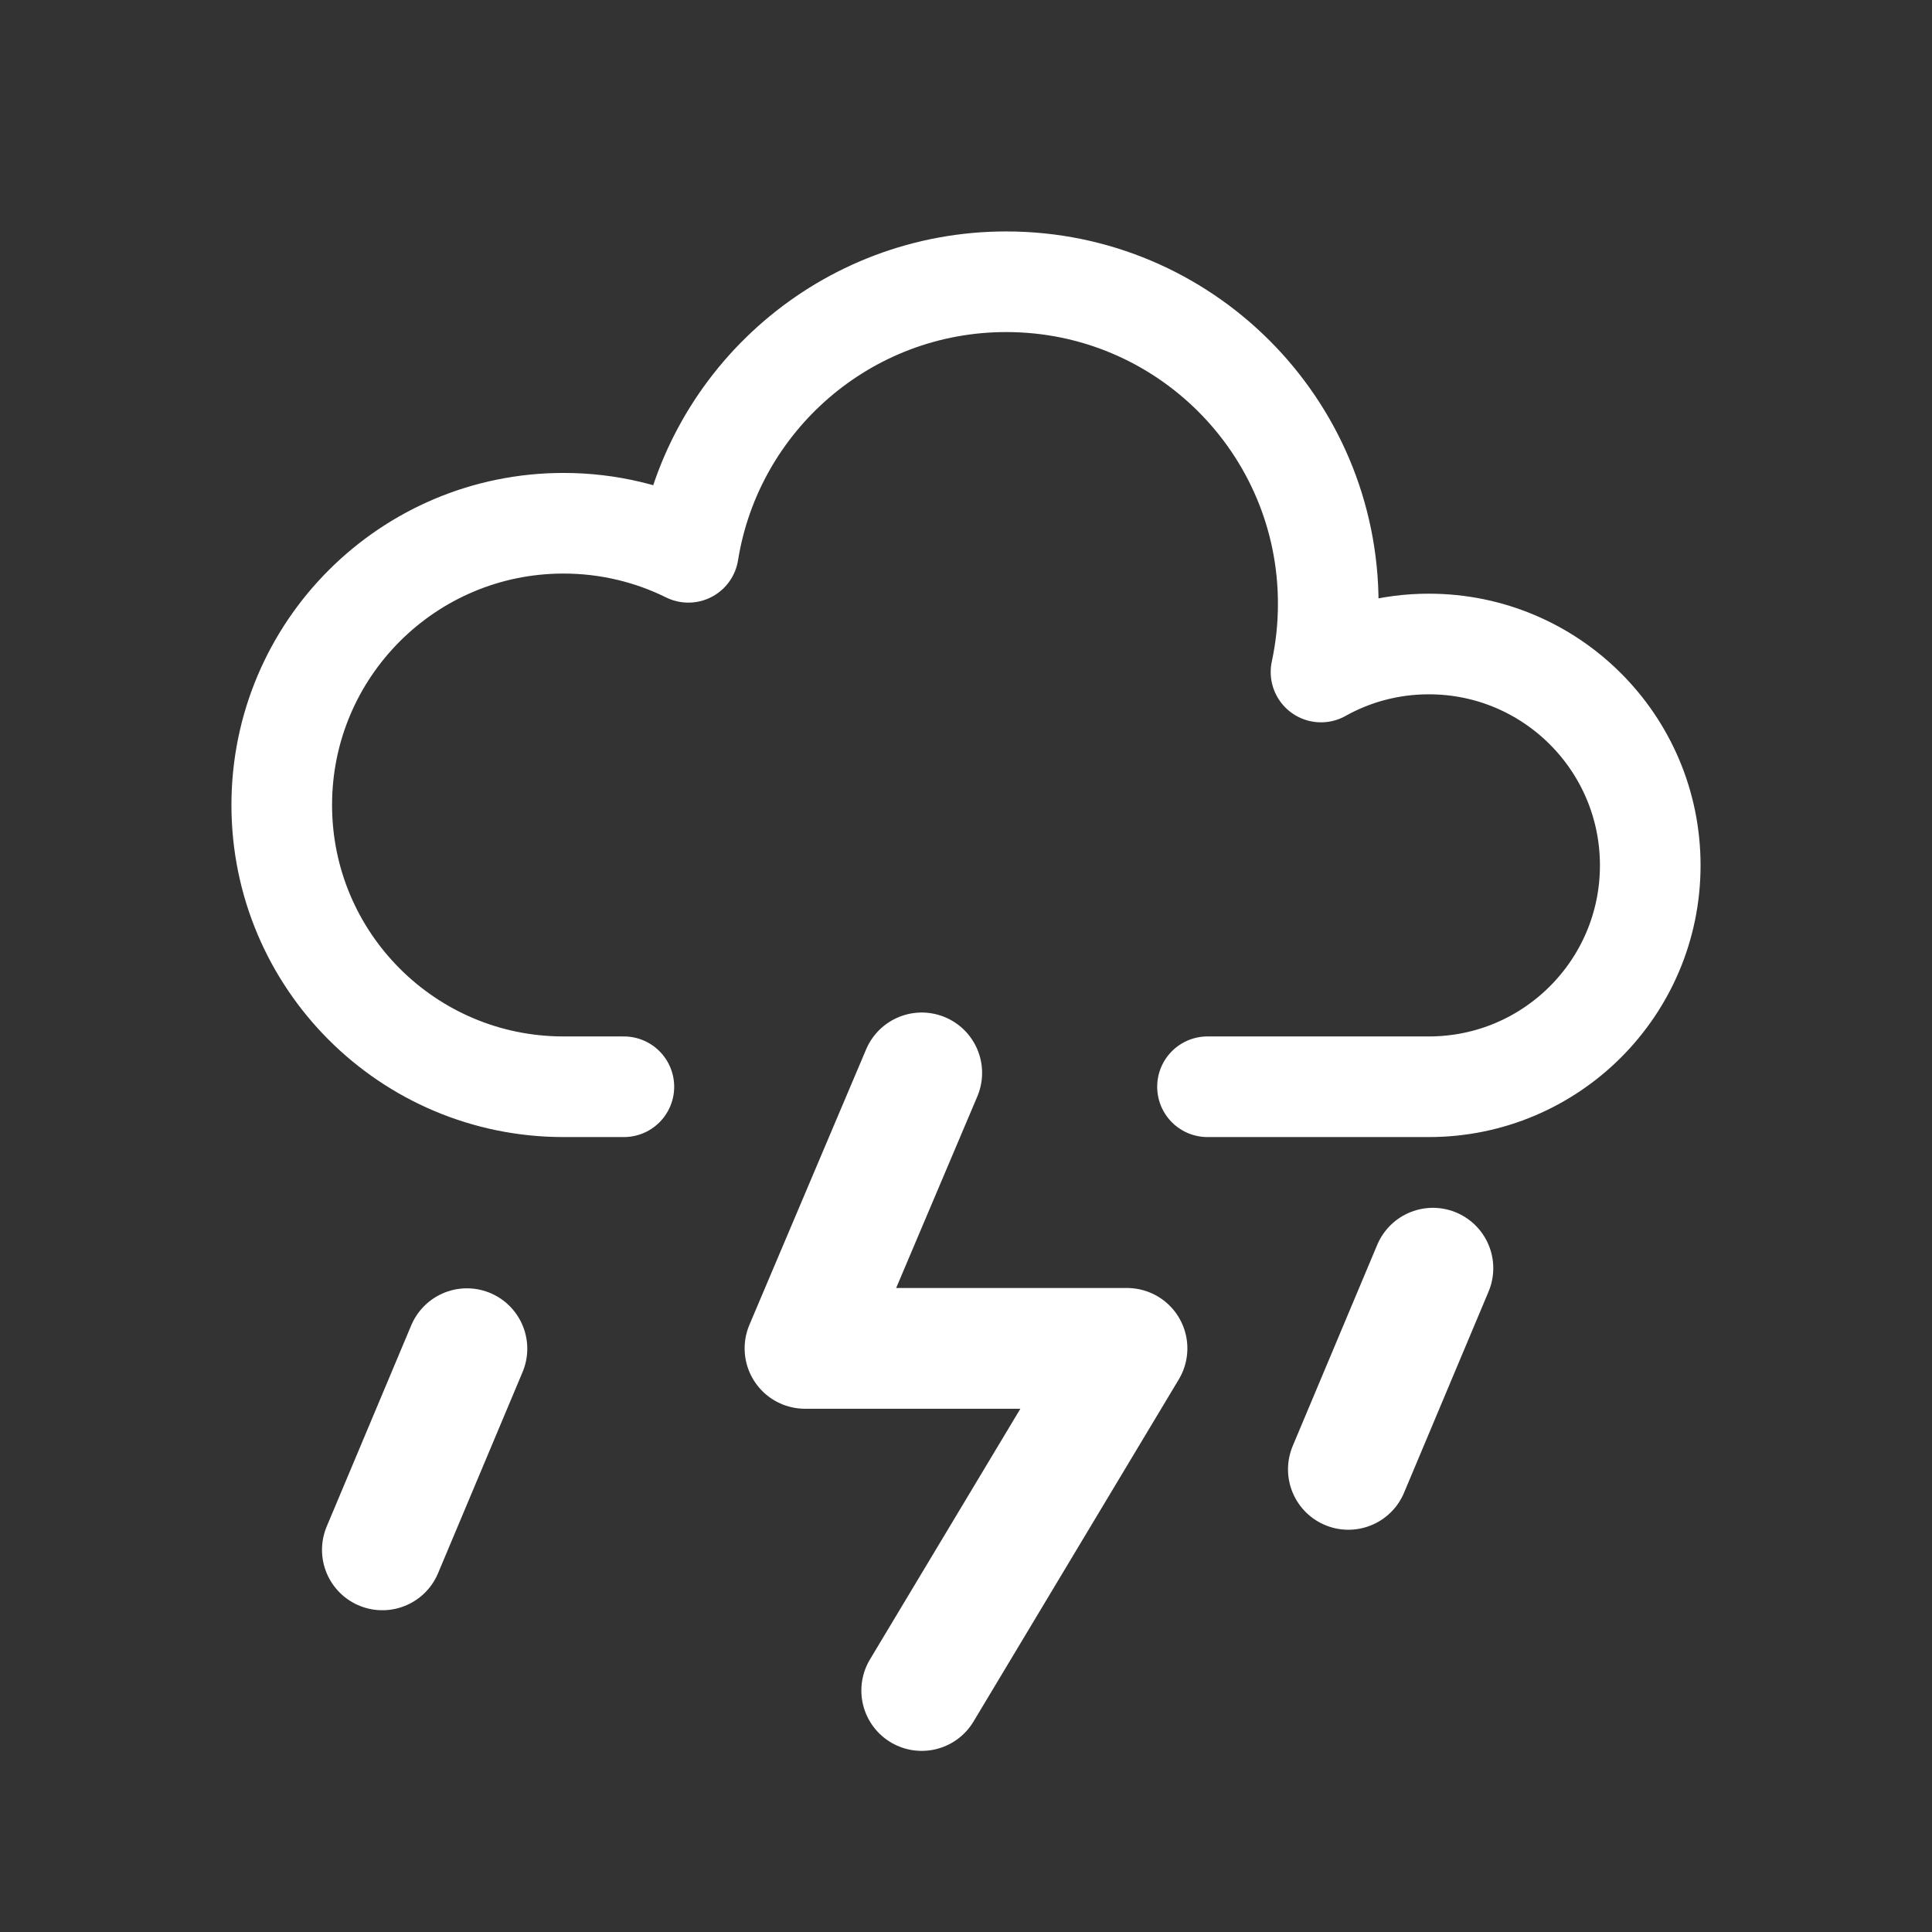 <svg xmlns="http://www.w3.org/2000/svg" width="24" height="24" viewBox="0 0 24 24">
  <rect x="0" y="0" width="24" height="24" fill="#333333" stroke="none"/>
  <g fill="none" fill-rule="evenodd" stroke="#FFF" stroke-linecap="round" stroke-linejoin="round">
    <path stroke-width="1.25" d="M7.75,13.5 L7,13.5 C5.067,13.5 3.5,11.933 3.5,10 C3.5,8.067 5.067,6.5 7,6.5 C7.557,6.5 8.083,6.63 8.551,6.861 C8.856,4.956 10.508,3.5 12.5,3.5 C14.709,3.5 16.5,5.291 16.5,7.5 C16.5,7.791 16.469,8.075 16.41,8.348 C16.806,8.126 17.263,8 17.75,8 C19.269,8 20.5,9.231 20.5,10.75 C20.5,12.269 19.269,13.5 17.75,13.5 L15,13.5"/>
    <polyline stroke-width="1.5" points="11.45 13.328 10 16.75 14 16.75 11.45 21"/>
    <path stroke-width="1.5" d="M5.8 16.754L4.75 19.253M17.8 15.754L16.75 18.253"/>
  </g>
</svg>
